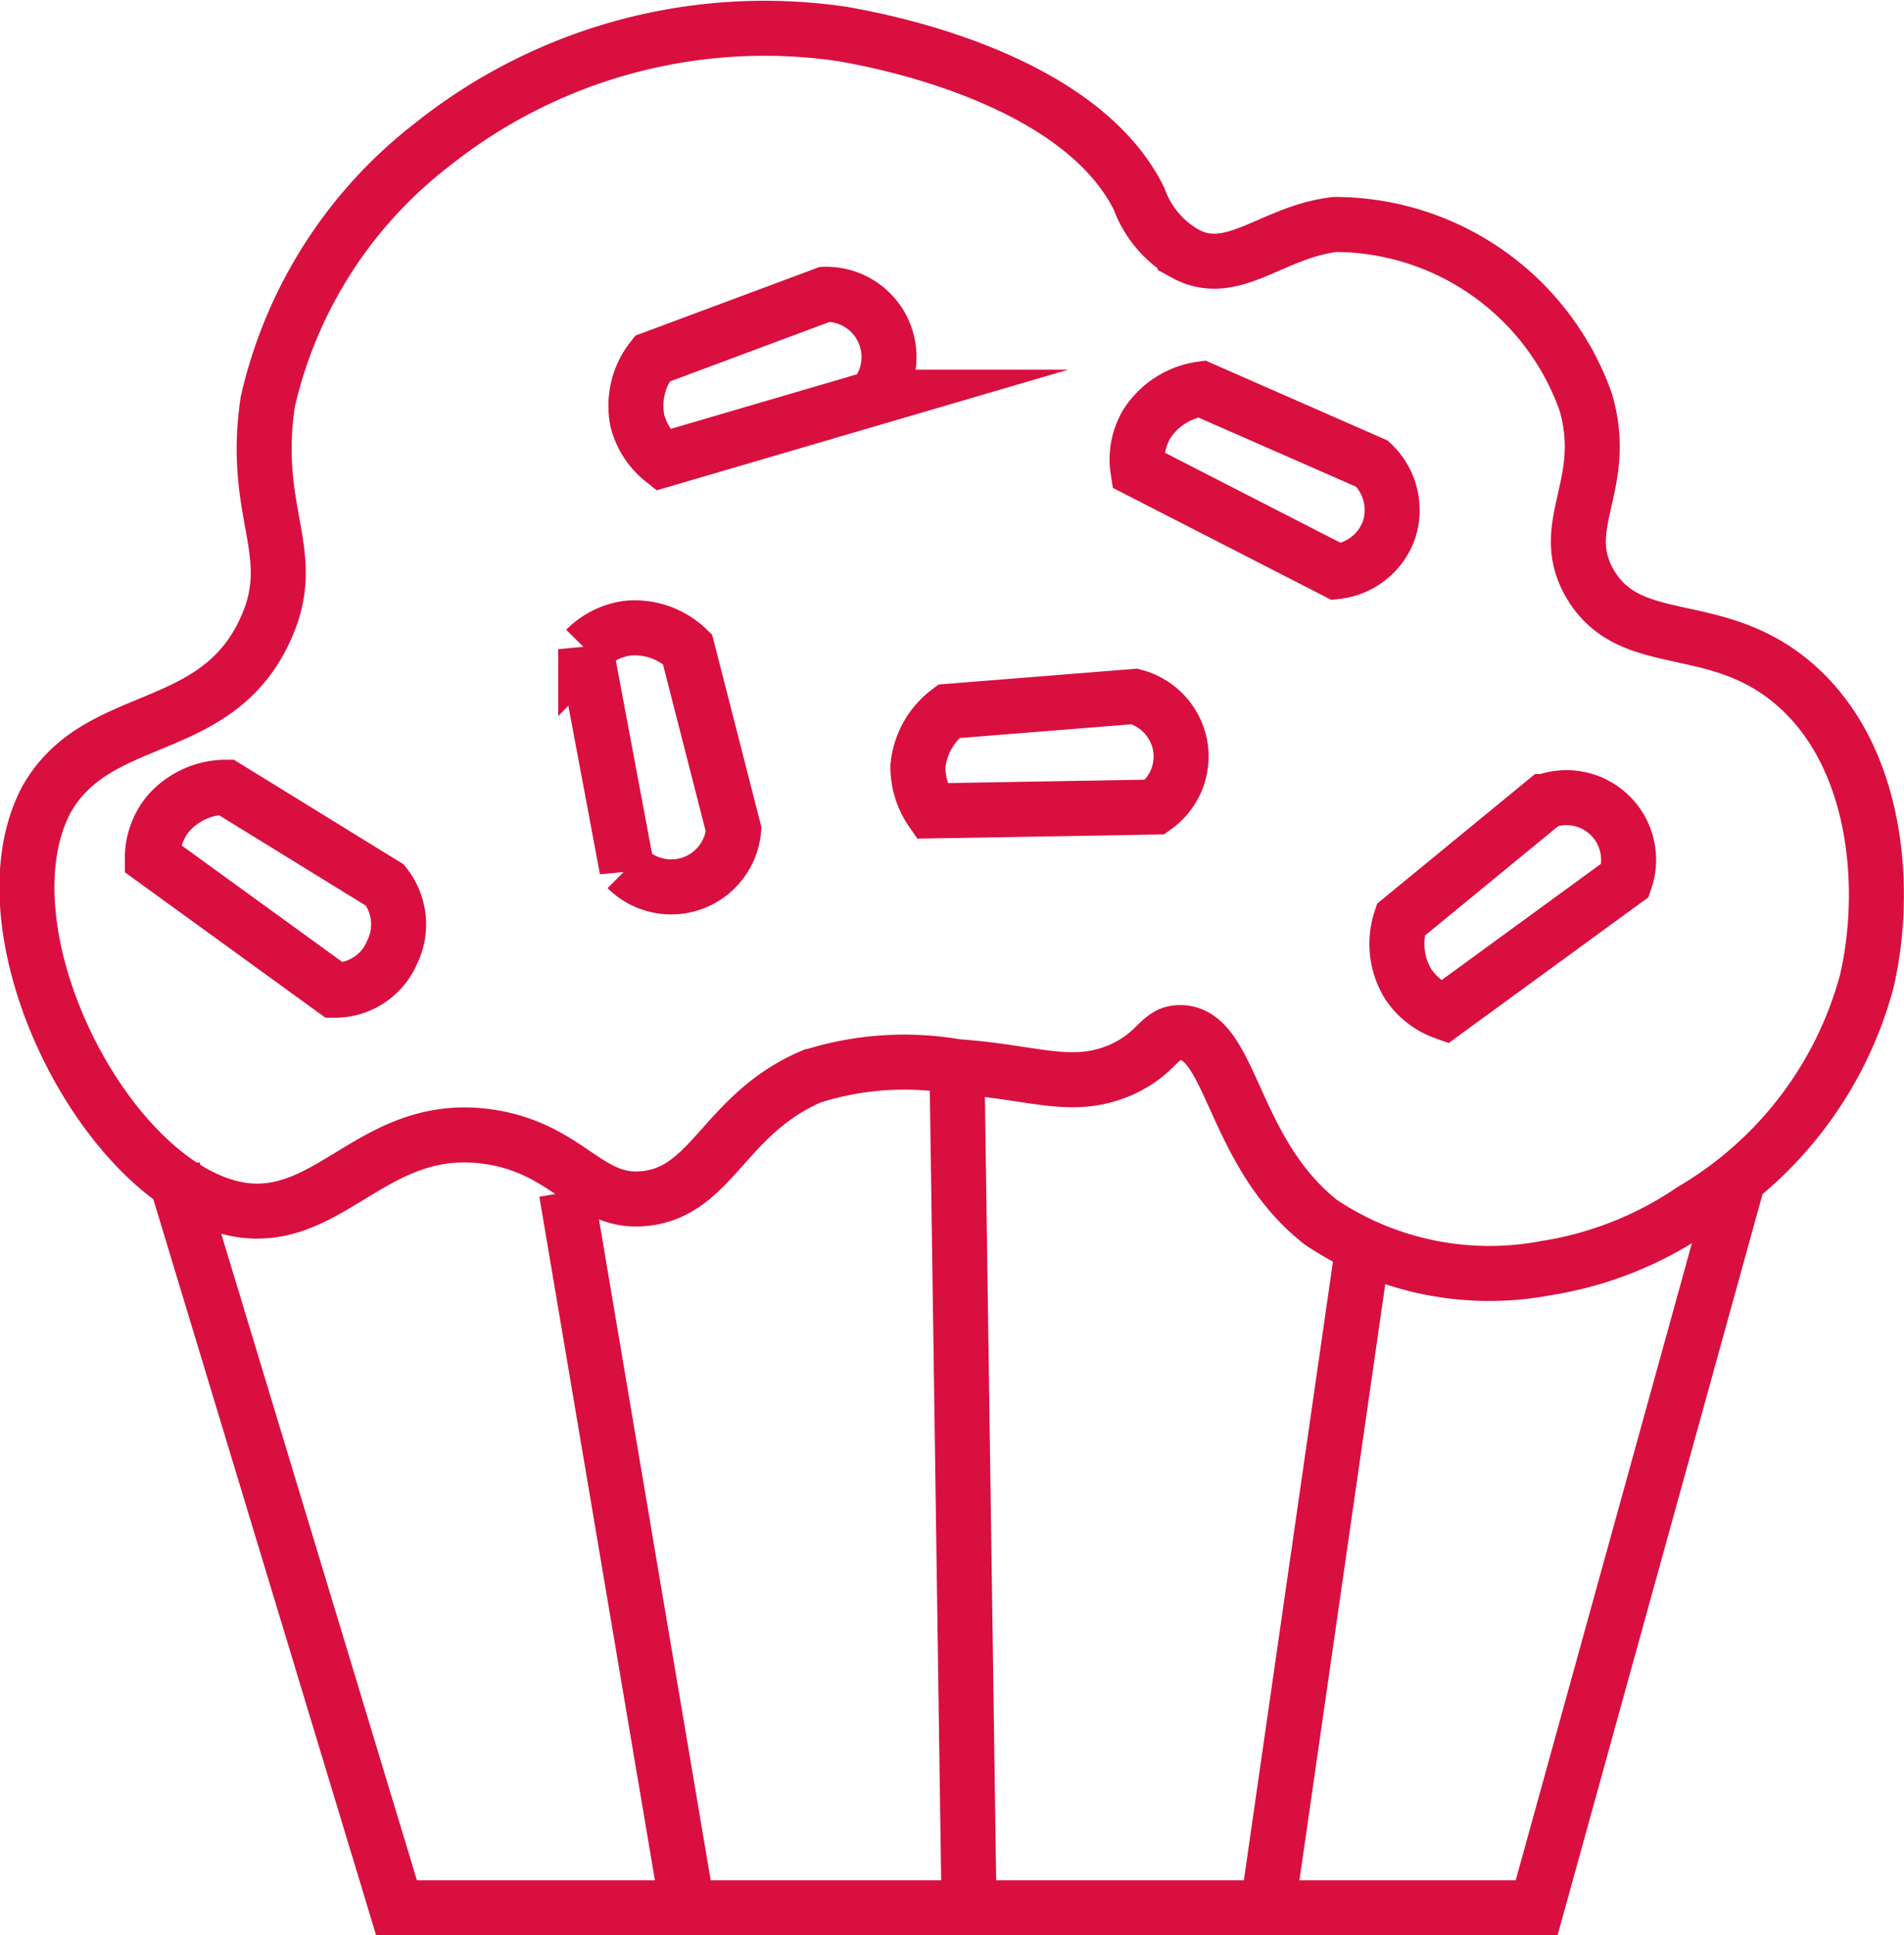 <svg xmlns="http://www.w3.org/2000/svg" viewBox="0 0 34.62 35.18"><defs><style>.cls-1{fill:none;stroke:#d90f3f;stroke-miterlimit:10;}</style></defs><g id="Layer_2" data-name="Layer 2"><g id="Layer_6" data-name="Layer 6"><polyline class="cls-1" points="3.15 21.27 7.21 34.68 27.94 34.68 31.65 21.27"/><line class="cls-1" x1="10.3" y1="21.67" x2="12.5" y2="34.68"/><line class="cls-1" x1="17.4" y1="19.37" x2="17.62" y2="34.68"/><line class="cls-1" x1="24.81" y1="22.46" x2="23.05" y2="34.68"/><path class="cls-1" d="M4.83,11.43c-.9,2-3.08,1.45-4,3.13C-.42,17,2,21.67,4.43,22c1.63.2,2.42-1.66,4.5-1.33,1.48.24,1.78,1.3,2.91,1.1s1.38-1.54,2.91-2.2a5.57,5.57,0,0,1,2.65-.18c1.43.1,2.09.45,3,.05.67-.31.67-.67,1.06-.67.94,0,.93,2.17,2.56,3.45a5.51,5.51,0,0,0,4.1.83A6.52,6.52,0,0,0,30.77,22a6.91,6.91,0,0,0,3.17-4.15c.38-1.62.23-4-1.23-5.34s-3.05-.62-3.8-1.9c-.62-1.07.37-1.79-.08-3.31a4.85,4.85,0,0,0-4.55-3.22c-1.15.13-1.87,1-2.73.53a1.89,1.89,0,0,1-.84-1C19.58,1.34,15.77.7,15.33.62a9.69,9.69,0,0,0-7.46,2,8.21,8.21,0,0,0-3,4.68C4.56,9.34,5.46,10.05,4.83,11.43Z"/><path class="cls-1" d="M11.4,15.8l-.75-4a1.33,1.33,0,0,1,.75-.38,1.38,1.38,0,0,1,1.1.38l.84,3.28a1.14,1.14,0,0,1-1.94.71Z"/><path class="cls-1" d="M6.08,18,2.77,15.6a1.28,1.28,0,0,1,.28-.8,1.4,1.4,0,0,1,1.06-.49L7,16.09a1.15,1.15,0,0,1,.13,1.22A1.13,1.13,0,0,1,6.08,18Z"/><path class="cls-1" d="M15.94,7.22,12.05,8.36a1.33,1.33,0,0,1-.46-.71,1.38,1.38,0,0,1,.27-1.13L15,5.35a1.14,1.14,0,0,1,.9,1.87Z"/><path class="cls-1" d="M21,14.67l-4.06.07a1.41,1.41,0,0,1-.25-.81,1.42,1.42,0,0,1,.56-1l3.38-.27a1.14,1.14,0,0,1,.83.9A1.13,1.13,0,0,1,21,14.67Z"/><path class="cls-1" d="M24.3,10.39,20.69,8.54a1.26,1.26,0,0,1,.16-.83,1.41,1.41,0,0,1,1-.64l3.1,1.36a1.16,1.16,0,0,1,.31,1.19A1.15,1.15,0,0,1,24.3,10.39Z"/><path class="cls-1" d="M29.55,16,26.26,18.4a1.32,1.32,0,0,1-.66-.52,1.4,1.4,0,0,1-.13-1.16l2.62-2.15A1.13,1.13,0,0,1,29.55,16Z"/></g></g></svg>